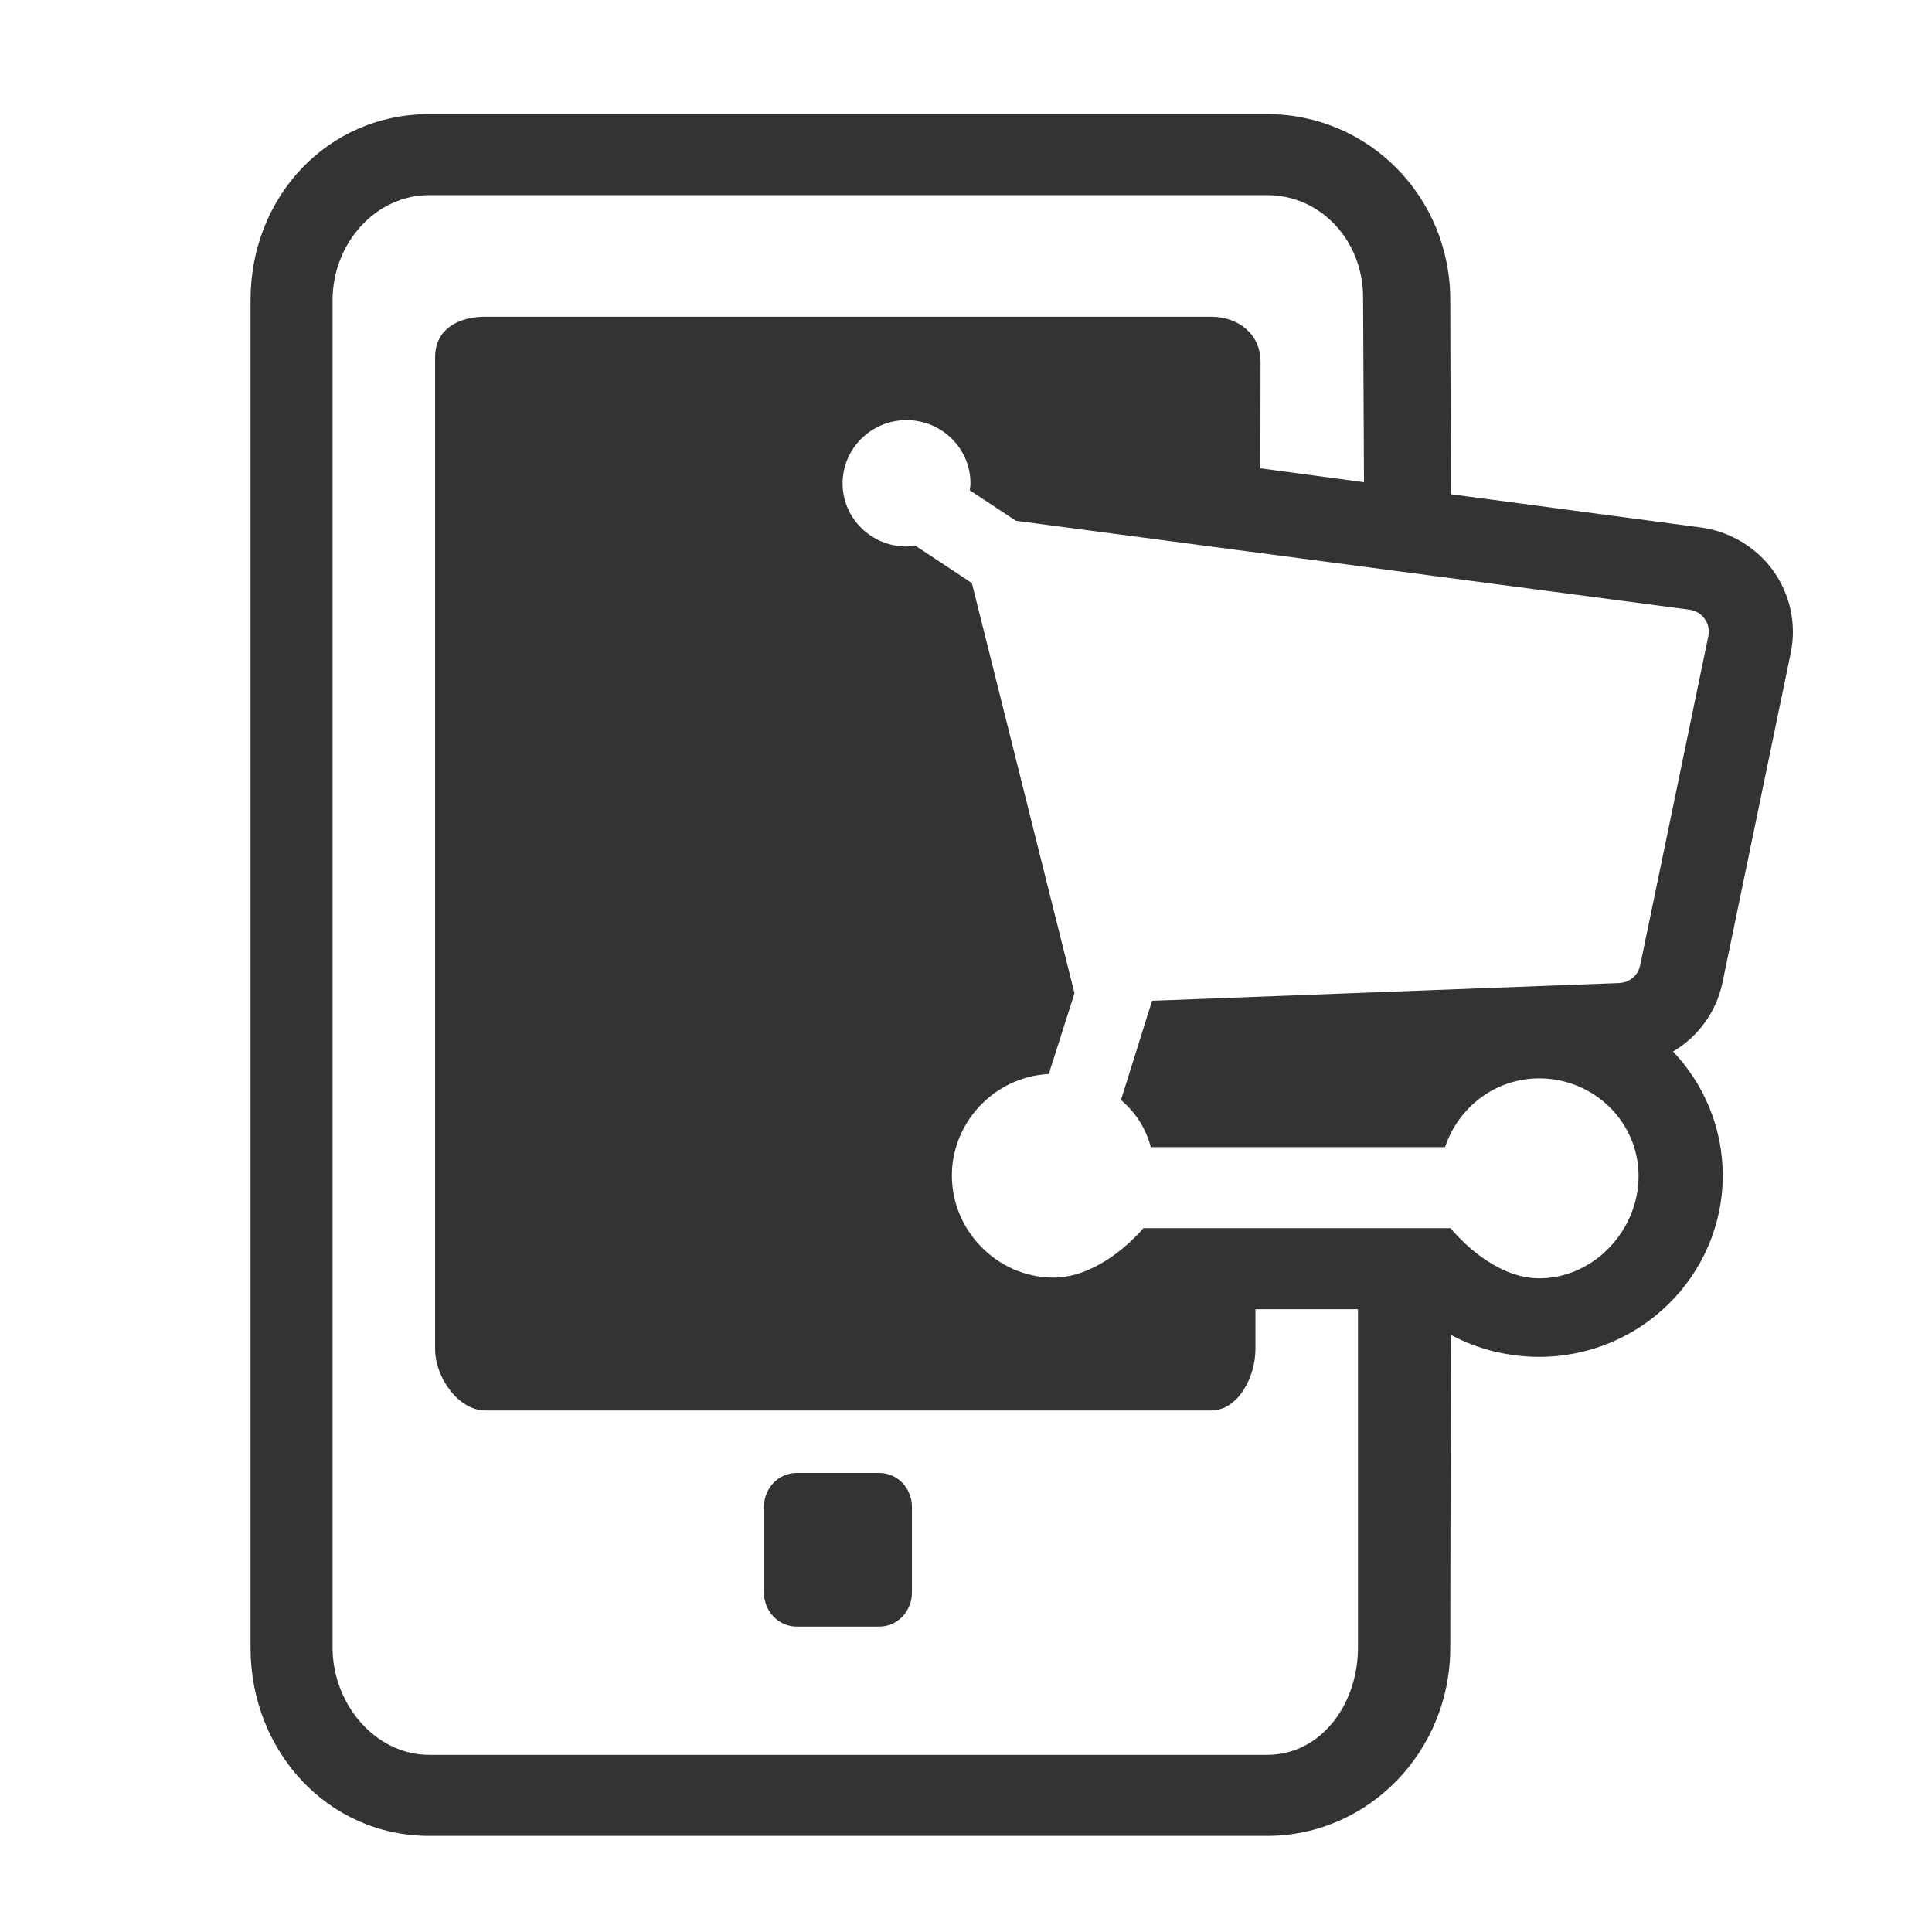 <?xml version="1.0" encoding="UTF-8" standalone="no"?>
<!-- Created with Inkscape (http://www.inkscape.org/) -->

<svg
   xmlns:dc="http://purl.org/dc/elements/1.1/"
   xmlns:cc="http://creativecommons.org/ns#"
   xmlns:rdf="http://www.w3.org/1999/02/22-rdf-syntax-ns#"
   xmlns:svg="http://www.w3.org/2000/svg"
   xmlns="http://www.w3.org/2000/svg"
   xmlns:sodipodi="http://sodipodi.sourceforge.net/DTD/sodipodi-0.dtd"
   xmlns:inkscape="http://www.inkscape.org/namespaces/inkscape"
   width="32px"
   height="32px"
   id="svg2997"
   version="1.1"
   inkscape:version="0.48.3.1 r9886"
   sodipodi:docname="New document 2">
  <defs
     id="defs2999" />
  <sodipodi:namedview
     id="base"
     pagecolor="#ffffff"
     bordercolor="#666666"
     borderopacity="1.0"
     inkscape:pageopacity="0.0"
     inkscape:pageshadow="2"
     inkscape:zoom="11.197802"
     inkscape:cx="16"
     inkscape:cy="15.151619"
     inkscape:current-layer="layer1"
     showgrid="true"
     inkscape:grid-bbox="true"
     inkscape:document-units="px"
     inkscape:window-width="689"
     inkscape:window-height="674"
     inkscape:window-x="187"
     inkscape:window-y="64"
     inkscape:window-maximized="0" />
  <g
     id="layer1"
     inkscape:label="Layer 1"
     inkscape:groupmode="layer">
    <g
       id="g3"
       style="fill:#333333"
       transform="matrix(0.34,0,0,0.335,0.074,-0.794)">
      <path
         d="m 37,76.873 c 0,-0.928 0.709,-1.676 1.594,-1.676 h 4.027 c 0.877,0 1.586,0.748 1.586,1.676 v 4.24 c 0,0.926 -0.709,1.68 -1.586,1.68 H 38.594 C 37.709,82.793 37,82.039 37,81.113 v -4.24 z"
         id="path5"
         style="fill:#333333"
         inkscape:connector-curvature="0" />
    </g>
    <path
       d="m 24.03,8.186 -0.009,-3.218 c 0,-1.707 -1.35,-3.078 -3.034,-3.078 H 7.108 c -1.682,0 -2.958,1.37 -2.958,3.078 V 27.294 c 0,1.708 1.276,3.114 2.958,3.114 H 20.987 c 1.684,0 3.034,-1.406 3.034,-3.114 l 0.009,-5.184 c 0.437,0.235 0.944,0.364 1.465,0.364 1.676,0 3.039,-1.349 3.039,-3.004 0,-0.792 -0.313,-1.516 -0.823,-2.053 0.413,-0.245 0.717,-0.654 0.82,-1.147 l 1.13,-5.458 C 29.758,10.34 29.652,9.845 29.37,9.453 29.088,9.061 28.649,8.8 28.166,8.736 L 24.03,8.186 z M 7.108,3.232 H 20.987 c 0.897,0 1.59,0.762 1.59,1.694 l 0.015,3.061 -1.716,-0.23 0.003,-1.761 c 0,-0.468 -0.374,-0.75 -0.819,-0.75 H 8.039 c -0.447,0 -0.832,0.204 -0.832,0.672 V 22.348 c 0,0.464 0.385,1.014 0.832,1.014 H 20.06 c 0.445,0 0.734,-0.551 0.734,-1.014 v -0.663 h 1.698 v 5.609 c 0,0.929 -0.608,1.772 -1.505,1.772 H 7.108 c -0.893,0 -1.599,-0.843 -1.599,-1.772 V 4.968 c 0,-0.931 0.706,-1.736 1.599,-1.736 z M 18.939,20.342 c -0.29,0.335 -0.862,0.819 -1.489,0.819 -0.928,0 -1.684,-0.773 -1.684,-1.69 0,-0.889 0.712,-1.638 1.605,-1.682 L 17.797,16.451 16.097,9.657 15.154,9.033 c -0.039,0.01 -0.086,0.019 -0.139,0.019 -0.584,0 -1.059,-0.469 -1.059,-1.046 0,-0.577 0.475,-1.047 1.059,-1.047 0.584,0 1.059,0.469 1.059,1.046 0,0.042 -0.005,0.08 -0.013,0.115 l 0.767,0.506 11.154,1.472 c 0.102,0.013 0.194,0.068 0.253,0.151 0.059,0.083 0.082,0.186 0.061,0.285 l -1.13,5.457 c -0.034,0.165 -0.178,0.285 -0.349,0.291 l -7.735,0.294 -0.515,1.642 c 0.234,0.205 0.405,0.447 0.494,0.782 h 4.874 c 0.222,-0.671 0.843,-1.139 1.558,-1.139 0.908,0 1.647,0.722 1.647,1.619 0,0.897 -0.739,1.693 -1.647,1.693 -0.624,0 -1.187,-0.495 -1.467,-0.83 h -5.088 z"
       id="path7"
       style="fill:#333333"
       inkscape:connector-curvature="0" />
  </g>
</svg>
